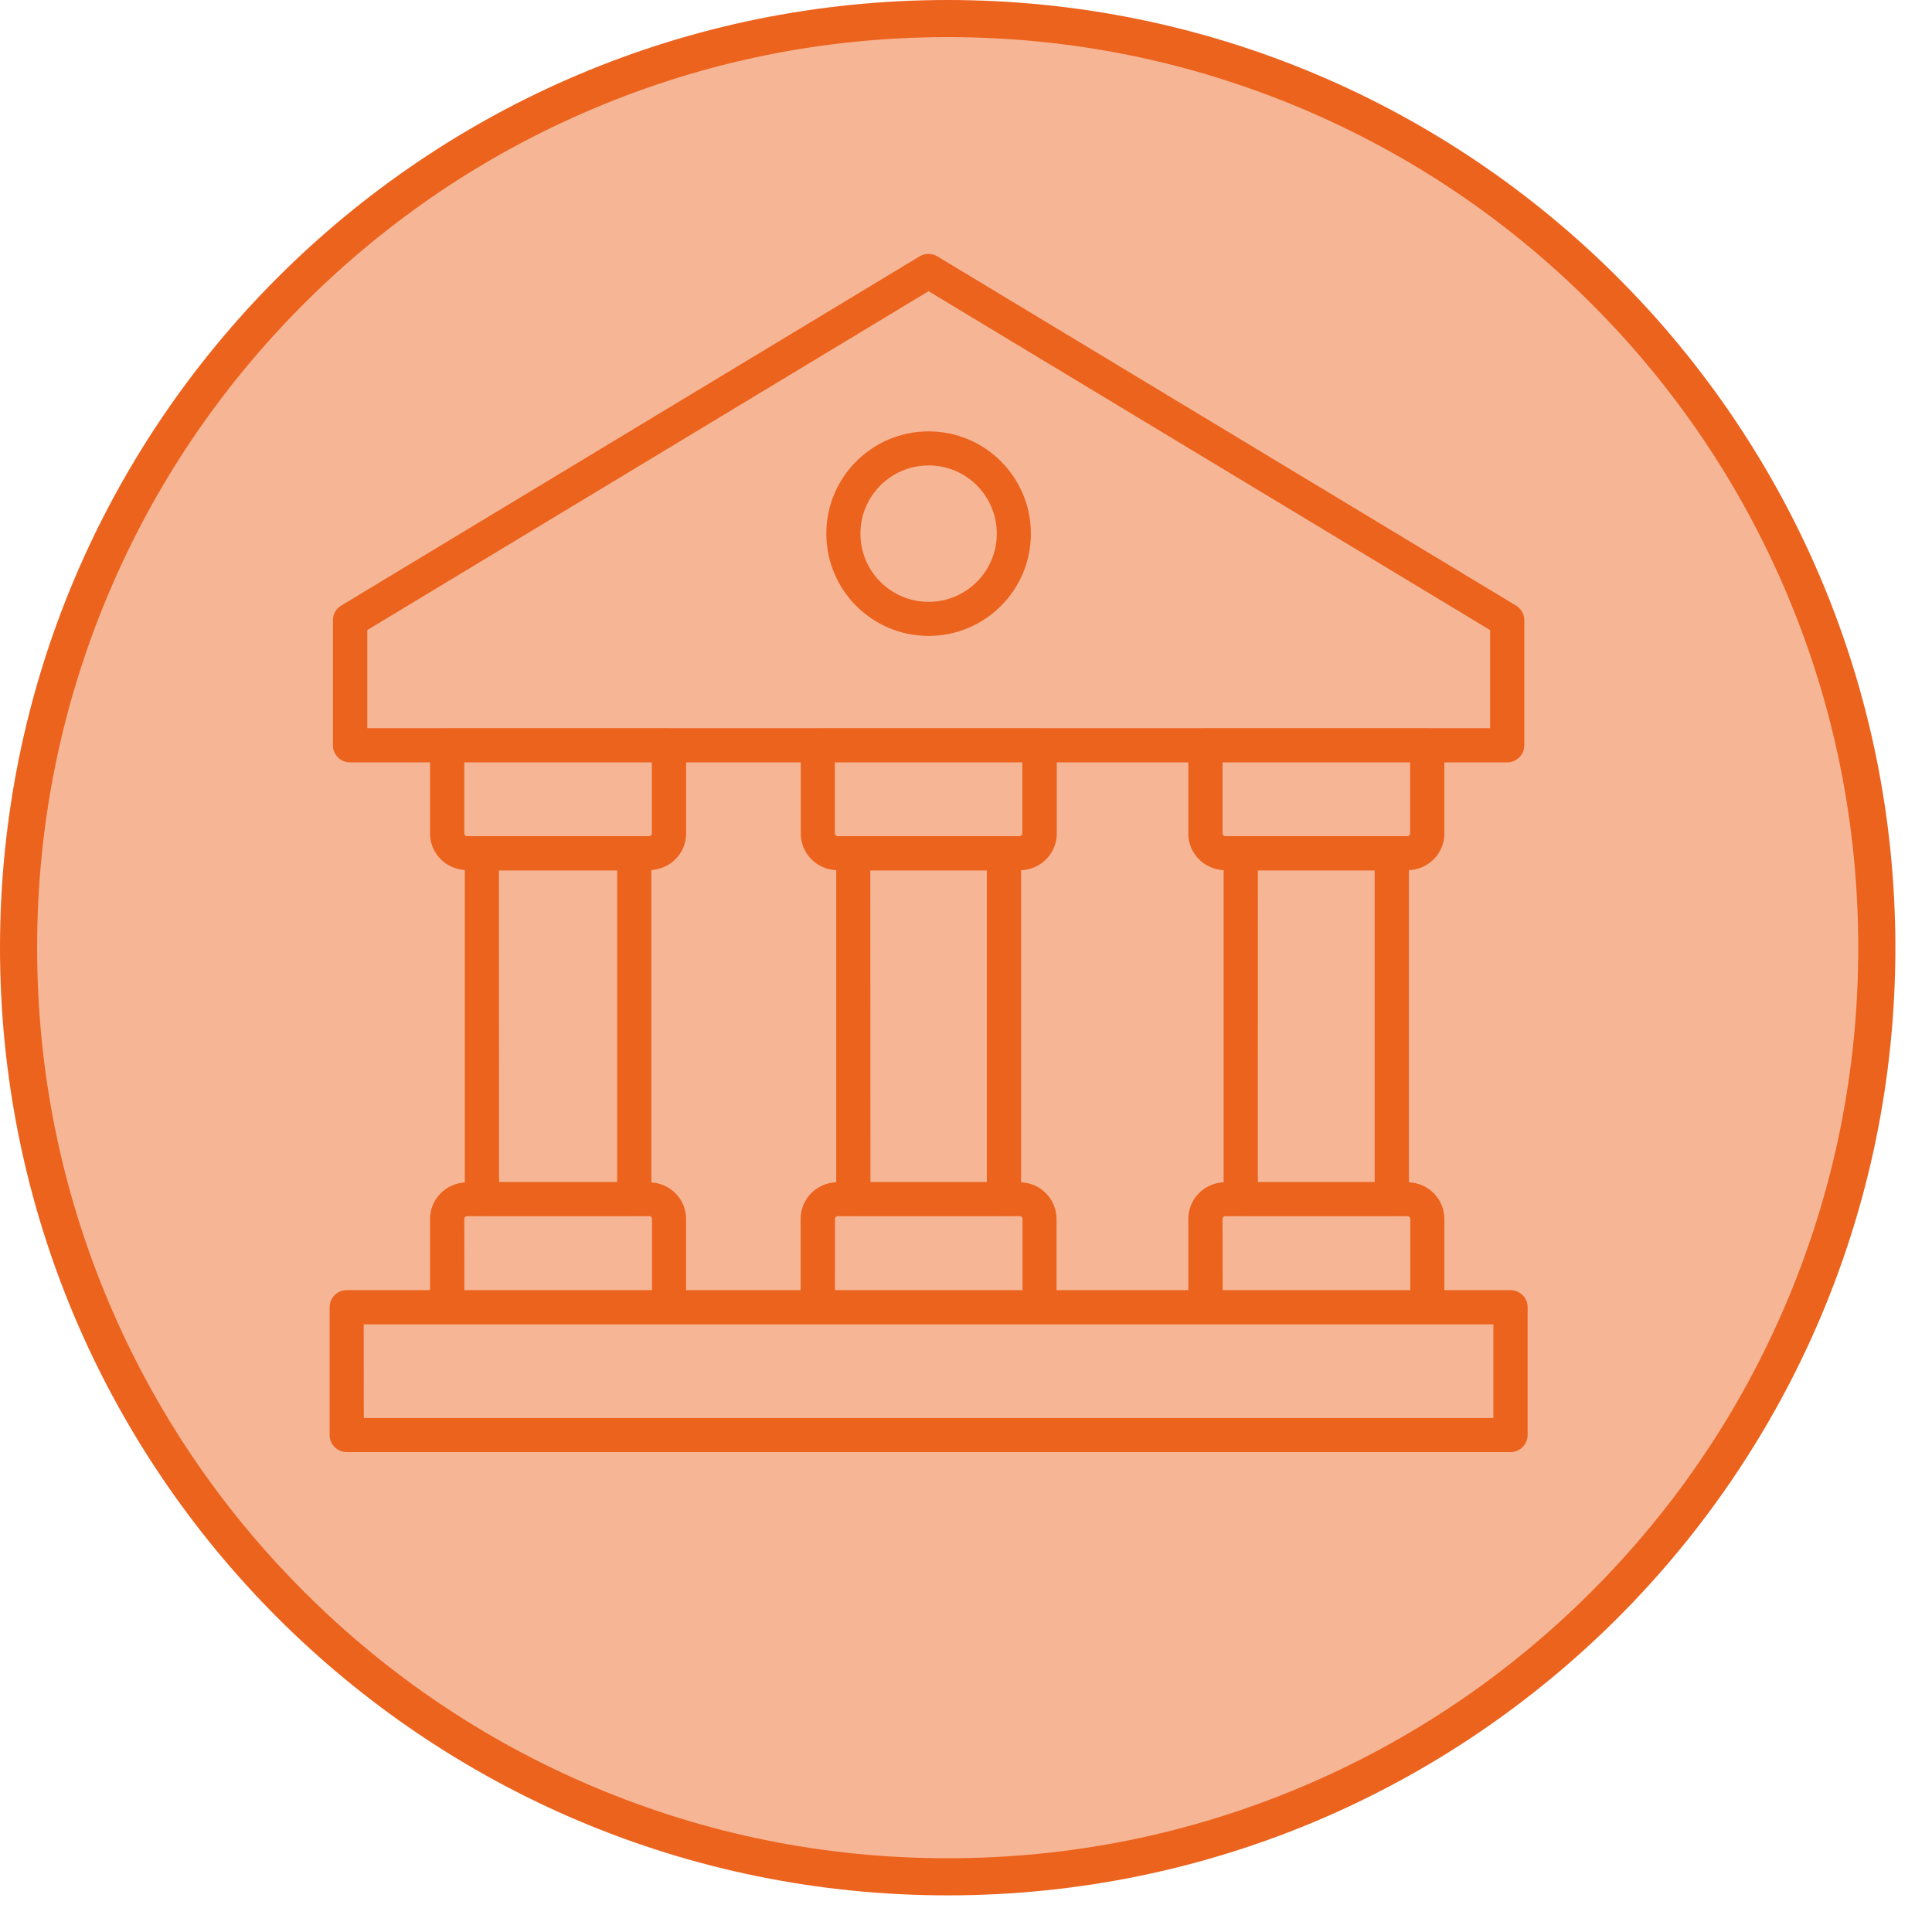 <svg width="51" height="51" viewBox="0 0 51 51" fill="none" xmlns="http://www.w3.org/2000/svg">
<g clip-path="url(#clip0)">
<path d="M25.017 49.533C21.706 49.533 18.496 48.885 15.474 47.606C12.554 46.371 9.933 44.603 7.681 42.352C5.429 40.1 3.661 37.479 2.427 34.559C1.148 31.537 0.5 28.326 0.5 25.016C0.5 21.706 1.148 18.496 2.427 15.474C3.661 12.554 5.429 9.933 7.681 7.681C9.933 5.428 12.554 3.661 15.474 2.426C18.496 1.148 21.706 0.5 25.017 0.5C28.326 0.5 31.537 1.148 34.559 2.426C37.479 3.661 40.1 5.428 42.352 7.681C44.605 9.933 46.372 12.554 47.606 15.474C48.885 18.496 49.533 21.706 49.533 25.016C49.533 28.326 48.885 31.537 47.606 34.559C46.372 37.479 44.605 40.1 42.352 42.352C40.1 44.603 37.479 46.371 34.559 47.606C31.537 48.885 28.326 49.533 25.017 49.533Z" fill="#F6B696"/>
<path fill-rule="evenodd" clip-rule="evenodd" d="M25.017 0.98C21.771 0.98 18.624 1.616 15.661 2.869C12.799 4.079 10.229 5.813 8.021 8.02C5.813 10.228 4.079 12.798 2.869 15.661C1.616 18.624 0.98 21.771 0.98 25.016C0.98 28.261 1.616 31.409 2.869 34.372C4.079 37.234 5.813 39.804 8.021 42.012C10.229 44.22 12.799 45.953 15.661 47.164C18.624 48.417 21.771 49.053 25.017 49.053C28.262 49.053 31.409 48.417 34.372 47.164C37.235 45.953 39.805 44.22 42.012 42.012C44.22 39.804 45.953 37.234 47.164 34.372C48.417 31.409 49.053 28.261 49.053 25.016C49.053 21.771 48.417 18.624 47.164 15.661C45.953 12.798 44.22 10.228 42.012 8.02C39.805 5.813 37.235 4.079 34.372 2.869C31.409 1.616 28.262 0.98 25.017 0.98ZM25.017 0C38.833 0 50.033 11.2 50.033 25.016C50.033 38.833 38.833 50.033 25.017 50.033C11.2 50.033 0 38.833 0 25.016C0 11.2 11.2 0 25.017 0Z" fill="#EC631E"/>
</g>
<g clip-path="url(#clip1)">
<path fill-rule="evenodd" clip-rule="evenodd" d="M24.513 16.787C26.004 16.787 27.213 15.578 27.213 14.087C27.213 12.596 26.004 11.387 24.513 11.387C23.022 11.387 21.813 12.596 21.813 14.087C21.813 15.578 23.022 16.787 24.513 16.787ZM24.513 12.287V12.286H24.514C25.508 12.286 26.313 13.093 26.313 14.087C26.313 15.081 25.507 15.887 24.513 15.887C23.519 15.887 22.713 15.081 22.713 14.087C22.713 13.093 23.519 12.287 24.513 12.287Z" fill="#EC631E"/>
<path fill-rule="evenodd" clip-rule="evenodd" d="M39.874 34.056H38.127V32.177C38.126 31.652 37.71 31.232 37.192 31.209V22.971C37.71 22.948 38.127 22.528 38.128 22.004V20.125H39.787C40.036 20.124 40.238 19.922 40.238 19.673V16.373C40.238 16.215 40.155 16.068 40.02 15.986L24.743 6.767C24.599 6.68 24.419 6.68 24.276 6.767L9.006 15.986C8.87 16.068 8.788 16.215 8.788 16.373V19.673C8.788 19.922 8.99 20.125 9.24 20.125H11.352V22.003C11.352 22.521 11.76 22.935 12.27 22.967V31.213C11.76 31.245 11.352 31.659 11.352 32.177V34.056H9.153C8.903 34.056 8.701 34.258 8.701 34.508V37.88C8.701 38.129 8.903 38.332 9.153 38.332H39.874C40.123 38.332 40.326 38.129 40.326 37.88V34.508C40.326 34.258 40.123 34.056 39.874 34.056ZM37.227 34.056H32.275L32.272 32.177C32.272 32.137 32.304 32.104 32.344 32.104H32.748L32.753 32.105H36.74L36.745 32.104H37.155C37.195 32.104 37.227 32.137 37.227 32.177L37.227 34.056ZM27.89 34.056V32.177C27.889 31.652 27.473 31.232 26.954 31.209V22.972C27.476 22.953 27.896 22.53 27.897 22.004V20.125H31.368V22.003C31.368 22.526 31.783 22.946 32.301 22.97V31.209C31.783 31.234 31.368 31.653 31.368 32.177V34.056L27.89 34.056ZM18.111 34.056V32.177C18.11 31.659 17.704 31.246 17.195 31.213V22.967C17.704 22.934 18.111 22.521 18.112 22.004V20.125H21.138V22.003C21.138 22.527 21.555 22.948 22.074 22.971V31.208C21.552 31.229 21.134 31.651 21.134 32.177V34.056H18.111ZM13.174 31.201L13.17 22.979H16.291V31.201H13.174ZM26.986 20.125V22C26.986 22.04 26.954 22.072 26.914 22.073H22.11C22.07 22.072 22.038 22.04 22.038 22V20.125H26.986ZM22.978 31.201L22.974 22.979H26.05V31.201H22.978ZM22.041 34.056L22.042 32.177C22.042 32.137 22.074 32.104 22.114 32.104H22.521L22.526 32.105H26.502L26.507 32.104H26.921C26.961 32.104 26.993 32.137 26.993 32.177V34.056H22.041ZM36.288 31.201H33.204L33.205 22.979H36.288L36.288 31.201ZM37.223 22C37.223 22.04 37.191 22.072 37.151 22.073H32.344C32.304 22.072 32.272 22.04 32.272 22V20.125H37.223V22ZM9.695 16.632L24.511 7.687L39.335 16.633V19.222H37.681L37.676 19.221H31.82L31.815 19.222H27.45L27.445 19.221H21.59L21.585 19.222H17.665L17.66 19.221H11.804L11.799 19.222H9.695L9.695 16.632ZM12.256 20.125H17.207V22C17.207 22.04 17.175 22.072 17.135 22.073H12.328C12.288 22.072 12.256 22.04 12.256 22V20.125ZM12.256 32.177C12.256 32.137 12.288 32.104 12.328 32.104H12.717L12.722 32.105H16.743L16.748 32.104H17.139C17.179 32.104 17.211 32.137 17.211 32.177V34.056H12.259L12.256 32.177ZM39.422 37.432H9.604L9.601 34.96H11.804H17.659H21.586H27.441H31.82H37.675H39.422V37.432Z" fill="#EC631E"/>
</g>
<defs>
<clipPath id="clip0">
<rect width="50.033" height="50.033" fill="white"/>
</clipPath>
<clipPath id="clip1">
<rect width="31.625" height="31.63" fill="white" transform="translate(8.701 6.702)"/>
</clipPath>
</defs>
</svg>
